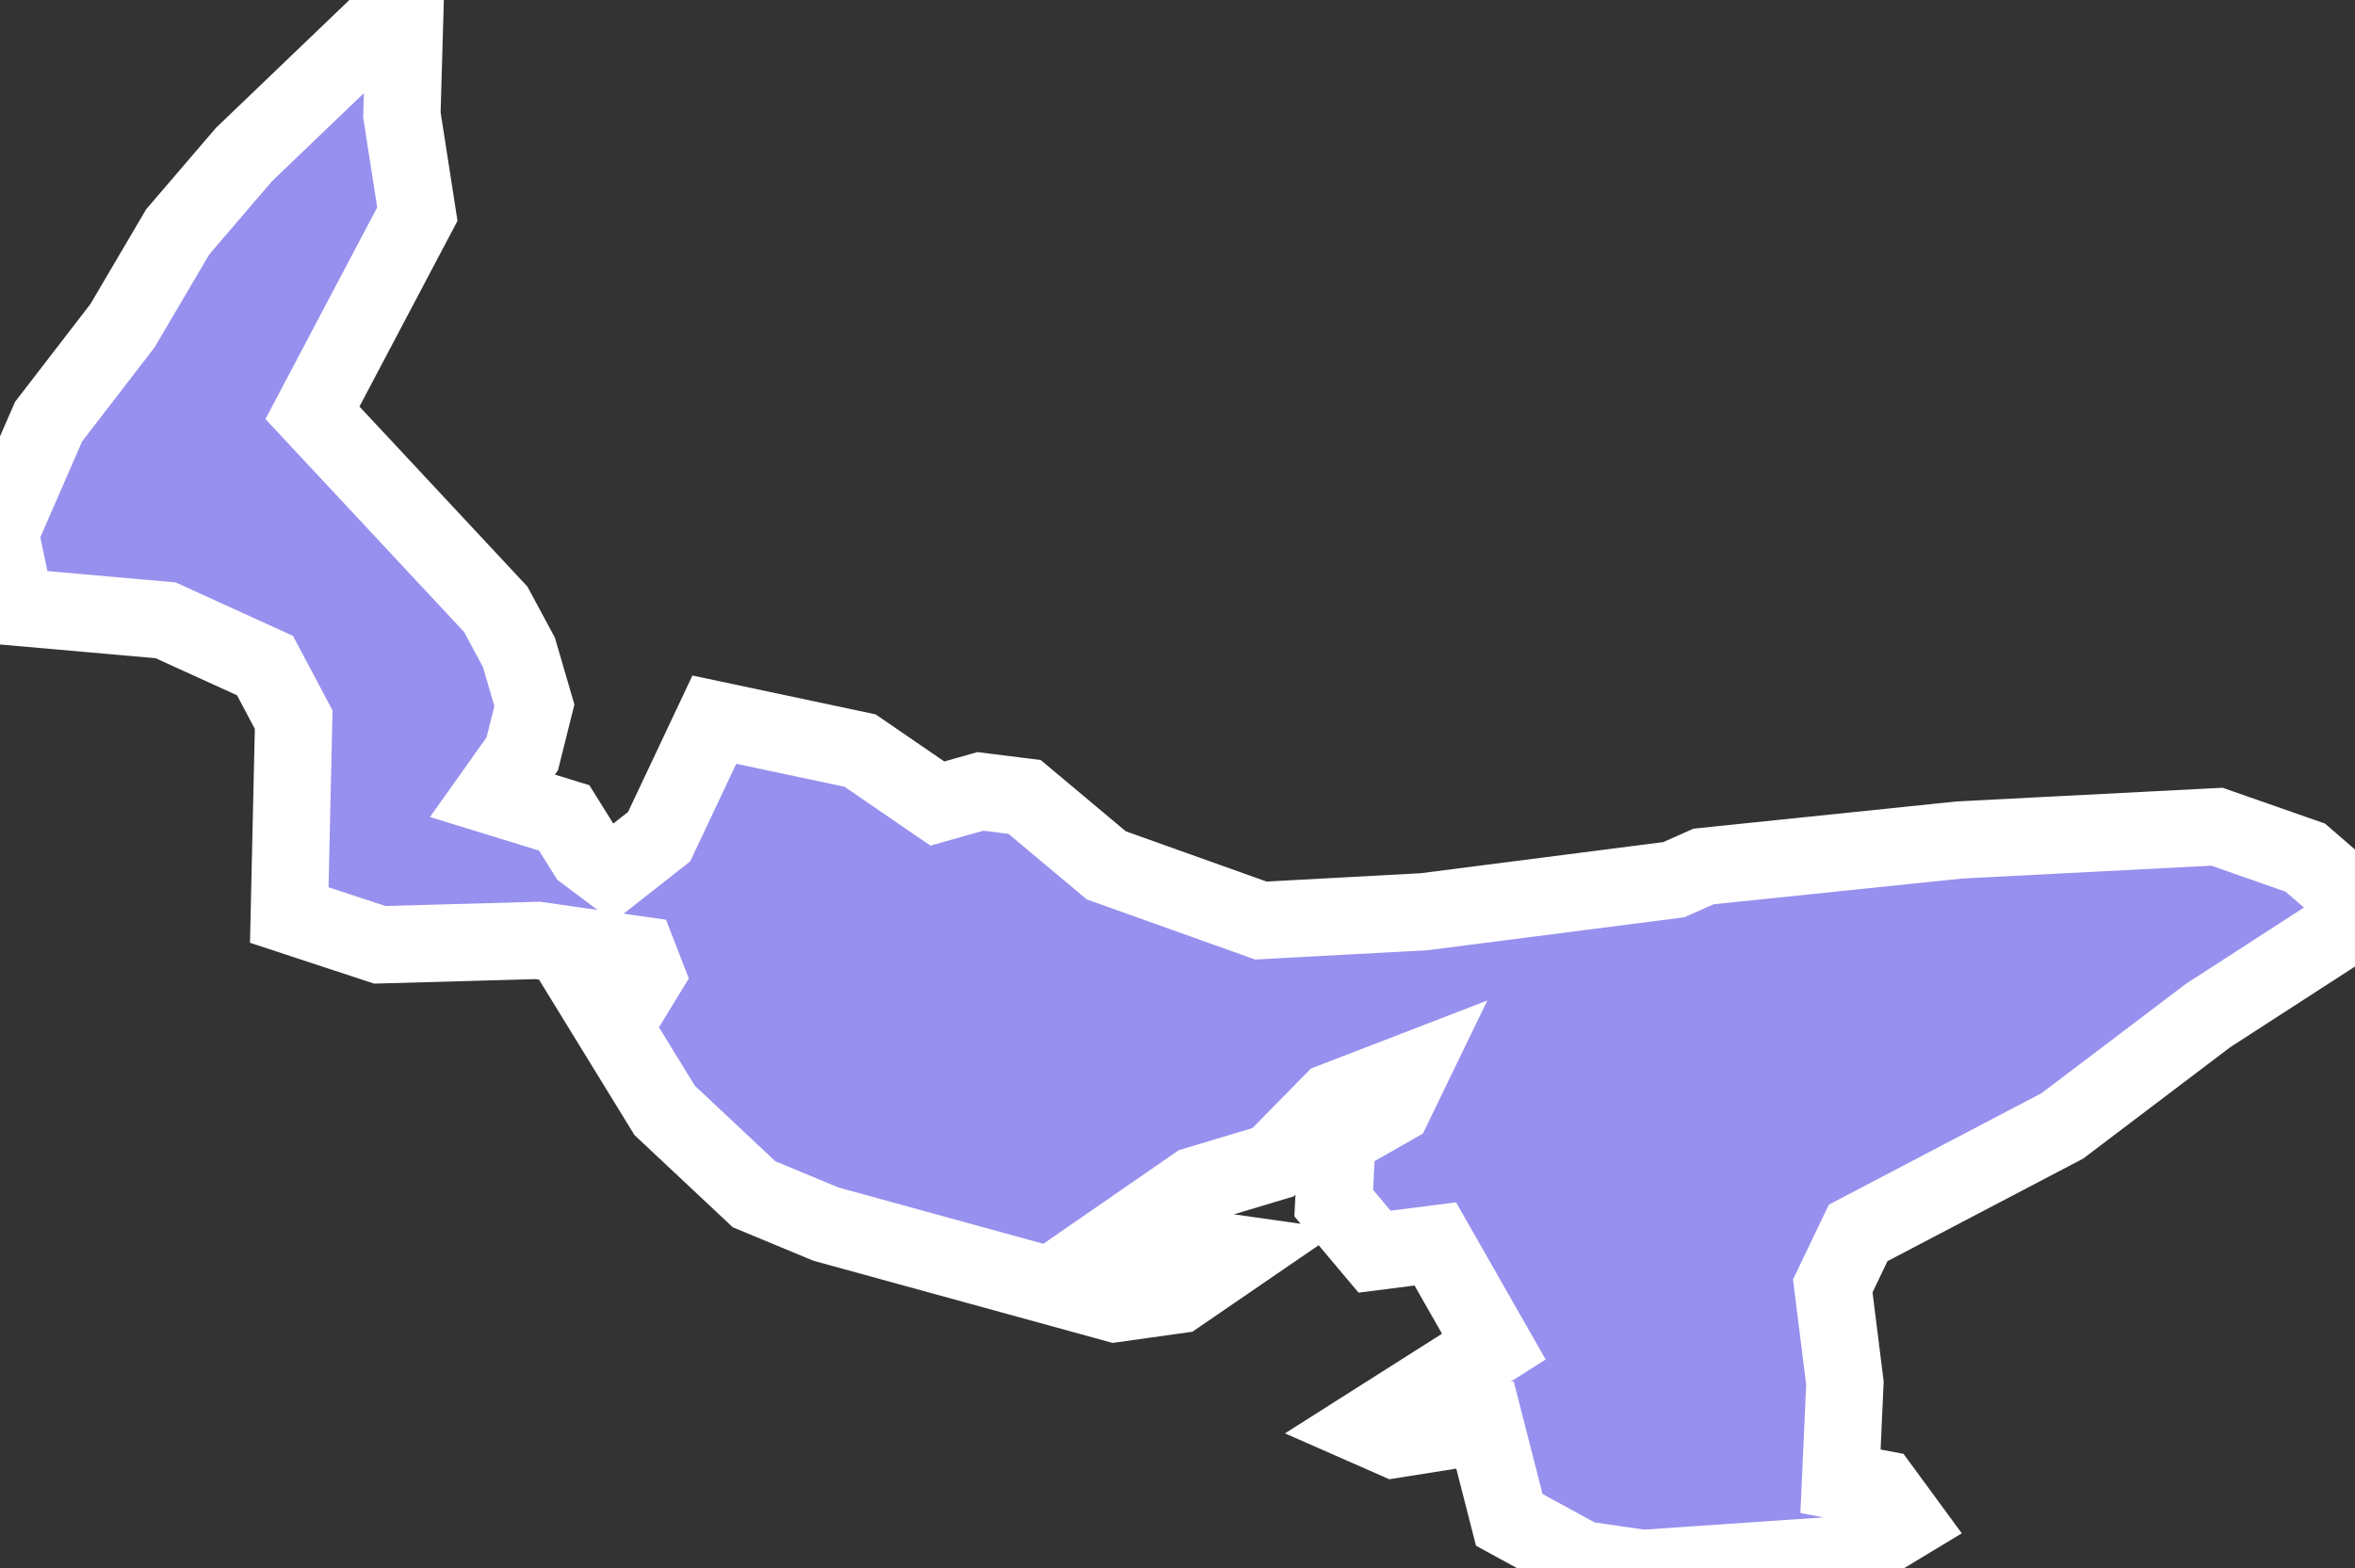 <svg xmlns="http://www.w3.org/2000/svg" viewBox="686.92 963.841 21.33 14.21" width="21.33" height="14.21">
            <rect x="686.92" y="963.841" width="21.33" height="14.21" fill="#333333" stroke="none"/>
            <path 
                d="m 692.23,971.571 0.24,0.18 0.42,-0.33 0.5,-1.06 1.32,0.28 0.7,0.48 0.39,-0.11 0.4,0.05 0.74,0.62 1.4,0.5 1.48,-0.08 2.26,-0.29 0.27,-0.12 2.32,-0.24 2.33,-0.12 0.8,0.28 0.3,0.26 0.15,0.31 -1.33,0.86 -1.32,1 -1.85,0.97 -0.23,0.48 0.11,0.88 -0.04,0.89 0.37,0.07 0.22,0.3 -0.48,0.29 -1.9,0.13 -0.55,-0.08 -0.66,-0.36 -0.22,-0.86 -0.82,0.13 -0.25,-0.11 1.15,-0.73 -0.53,-0.93 -0.55,0.07 -0.37,-0.44 0.03,-0.59 0.51,-0.29 0.15,-0.31 -0.7,0.27 -0.54,0.55 -0.7,0.21 -0.68,0.47 1.06,0.15 -0.54,0.37 -0.57,0.08 -2.62,-0.72 -0.65,-0.27 -0.81,-0.76 -0.62,-1.01 0.34,-0.04 0.11,-0.18 -0.07,-0.18 -0.91,-0.13 -1.43,0.04 -0.82,-0.27 0.04,-1.77 -0.26,-0.49 -0.9,-0.41 -1.36,-0.12 -0.14,-0.67 0.44,-1.01 0.67,-0.87 0.5,-0.85 0.6,-0.7 1.46,-1.4 -0.03,1.04 0.14,0.9 -0.95,1.8 1.66,1.78 0.21,0.39 0.14,0.48 -0.11,0.44 -0.27,0.38 0.65,0.2 z" 
                fill="rgb(151, 144, 238)" 
                stroke="white" 
                stroke-width=".7px"
                title="Prince Edward Island" 
                id="CA-PE" 
            />
        </svg>